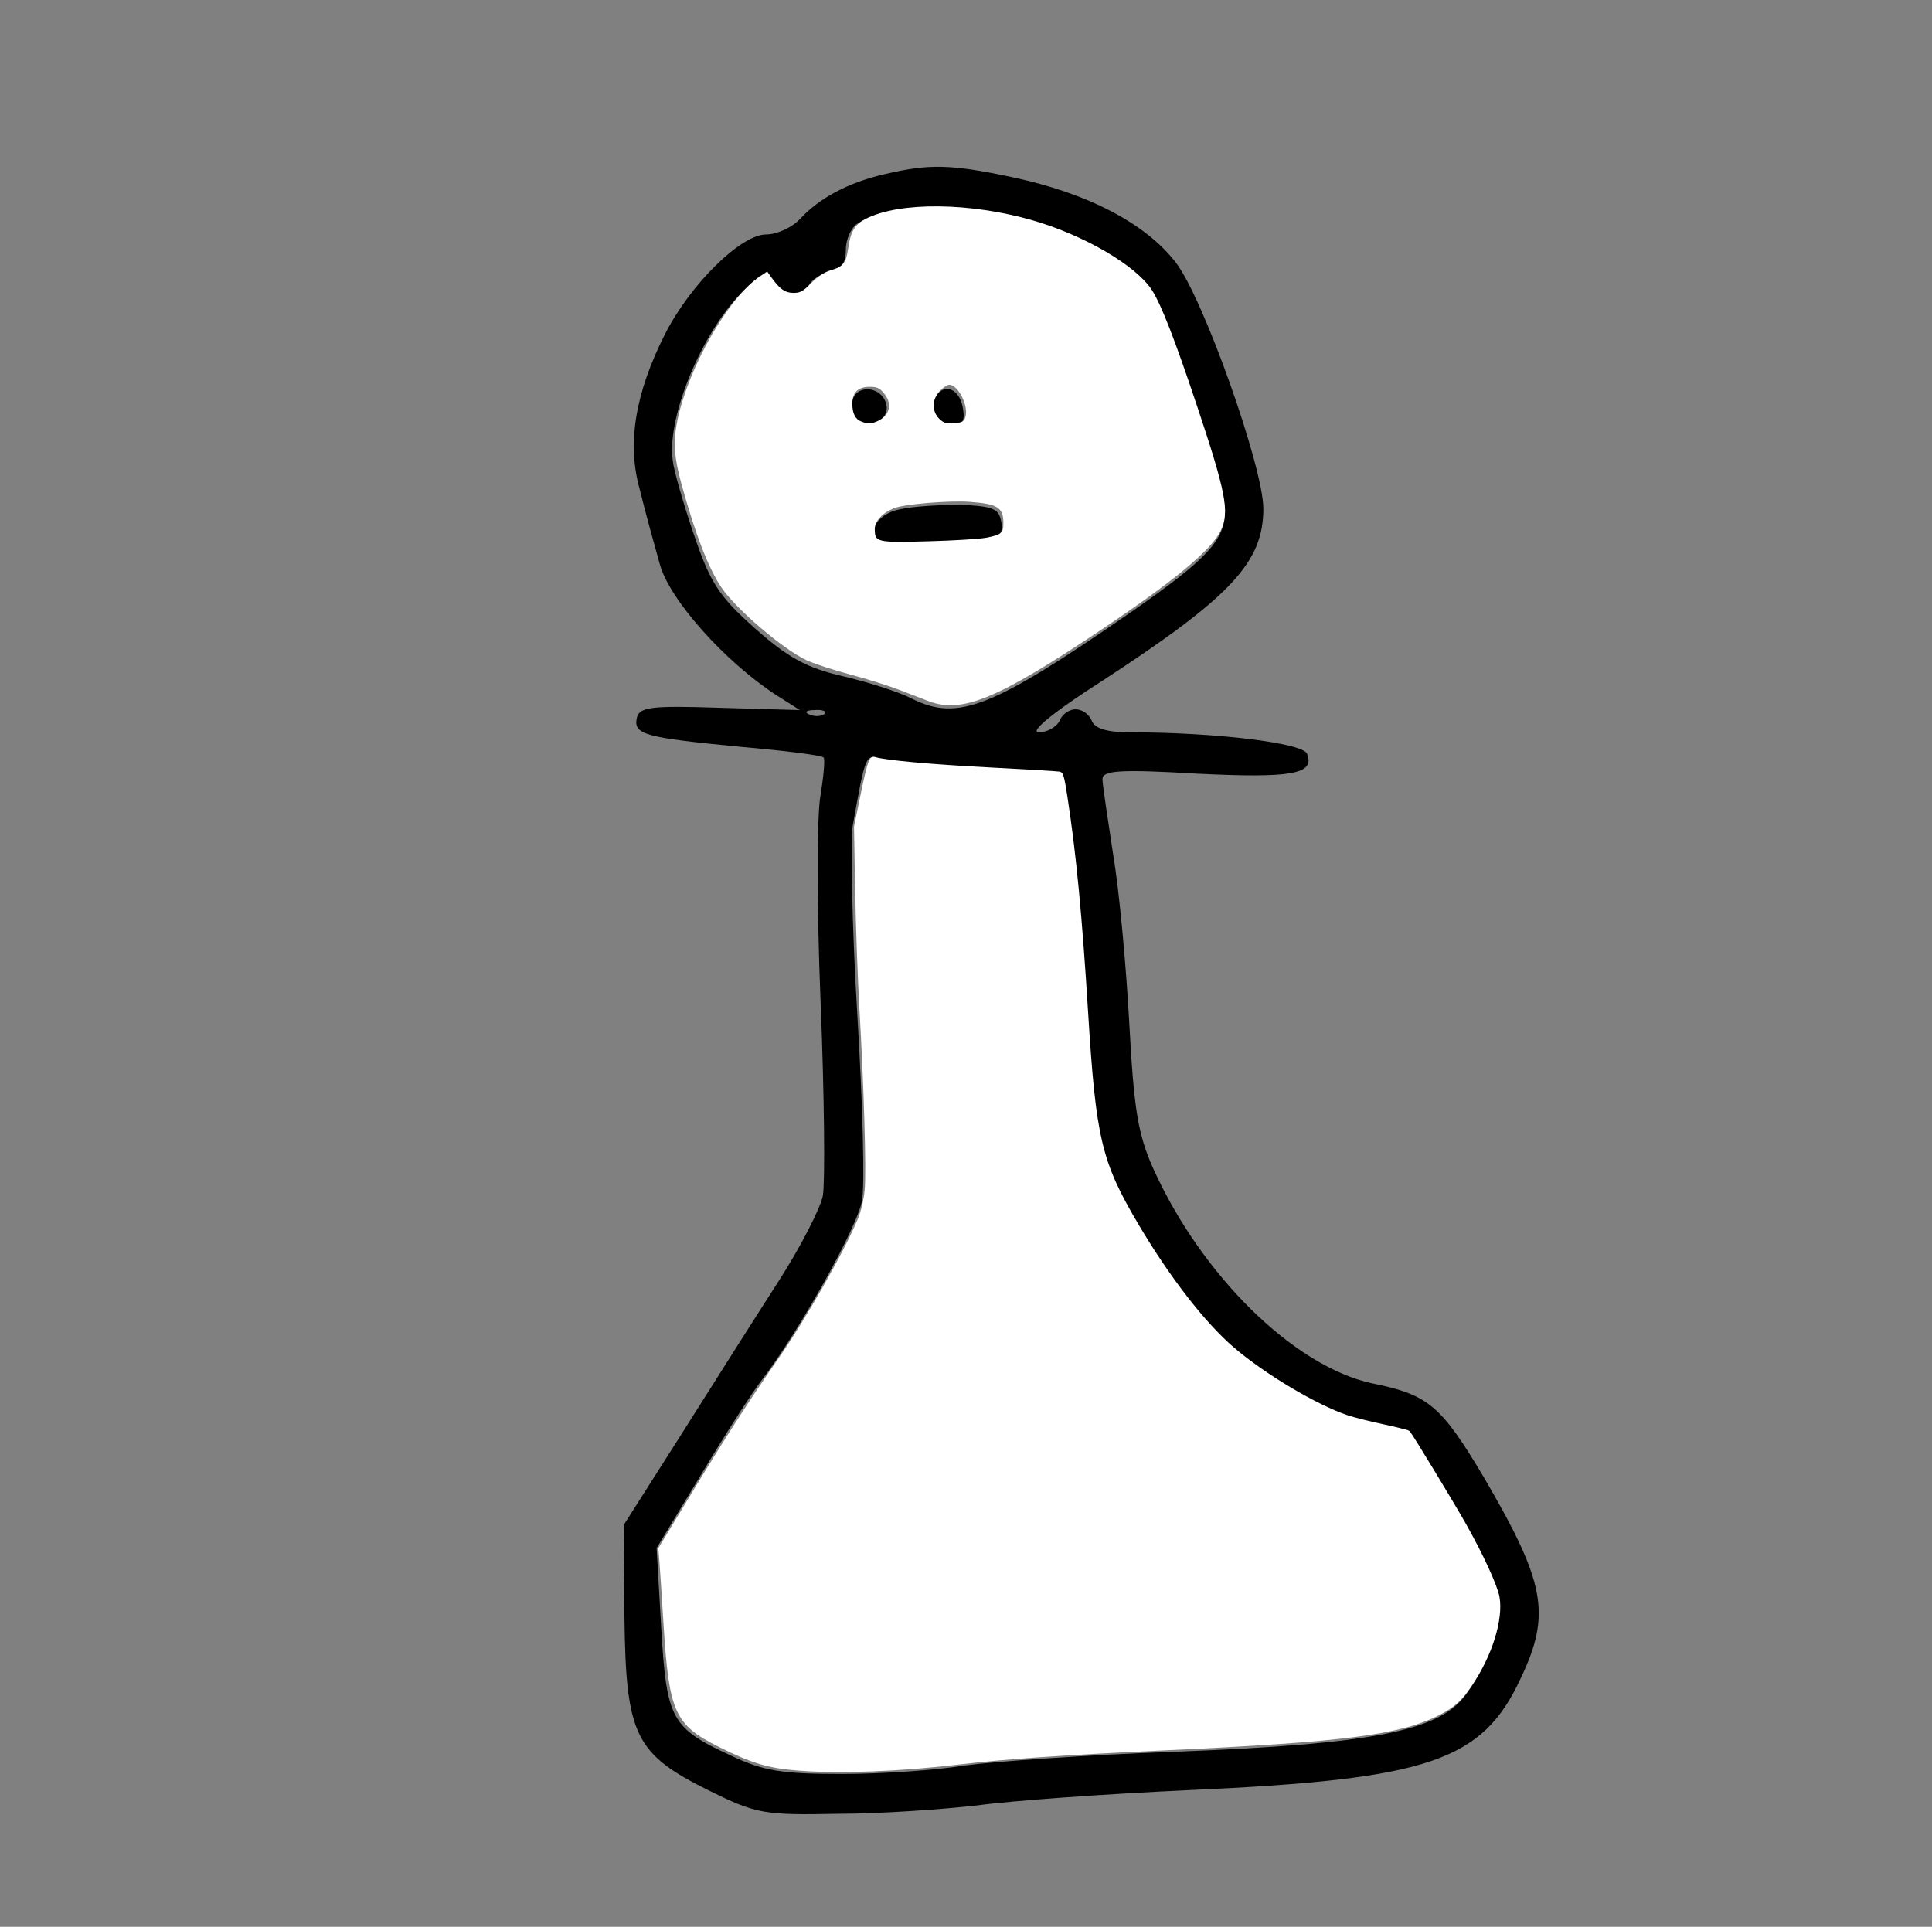<?xml version="1.0" encoding="UTF-8" standalone="no"?>
<svg
   version="1.0"
   width="401pt"
   height="400pt"
   viewBox="0 0 401 400"
   preserveAspectRatio="xMidYMid meet"
   id="svg313"
   sodipodi:docname="pawn.svg"
   inkscape:version="1.2.2 (732a01da63, 2022-12-09)"
   xmlns:inkscape="http://www.inkscape.org/namespaces/inkscape"
   xmlns:sodipodi="http://sodipodi.sourceforge.net/DTD/sodipodi-0.dtd"
   xmlns="http://www.w3.org/2000/svg"
   xmlns:svg="http://www.w3.org/2000/svg">
  <rect x="0" y="0" width="401" height="400" fill="#808080" stroke="none"/>
  <defs
     id="defs317" />
  <sodipodi:namedview
     id="namedview315"
     pagecolor="#505050"
     bordercolor="#ffffff"
     borderopacity="1"
     inkscape:showpageshadow="0"
     inkscape:pageopacity="0"
     inkscape:pagecheckerboard="1"
     inkscape:deskcolor="#505050"
     inkscape:document-units="pt"
     showgrid="false"
     inkscape:zoom="1.77"
     inkscape:cx="363.84181"
     inkscape:cy="253.38983"
     inkscape:window-width="2160"
     inkscape:window-height="1346"
     inkscape:window-x="-11"
     inkscape:window-y="-11"
     inkscape:window-maximized="1"
     inkscape:current-layer="svg313" />
  <g
     transform="matrix(0.159,0,0,-0.159,-82.815,549.522)"
     fill="#000000"
     stroke="none"
     id="g311">
    <path
       d="m 1677,3229 c -49,-11 -87,-32 -111,-58 -11,-12 -31,-21 -45,-21 -33,0 -99,-65 -132,-130 -39,-77 -50,-143 -33,-203 7,-29 19,-72 26,-97 12,-46 85,-128 153,-172 l 30,-19 -105,3 c -91,3 -105,1 -108,-14 -4,-21 11,-25 136,-37 57,-5 106,-11 108,-14 2,-2 0,-24 -4,-49 -5,-25 -5,-146 0,-269 5,-123 6,-237 3,-254 -3,-16 -29,-67 -58,-112 -29,-45 -86,-135 -127,-200 l -75,-118 1,-122 c 2,-153 14,-177 111,-225 61,-30 71,-32 168,-30 57,0 138,6 182,11 43,6 168,15 278,20 312,14 381,38 431,146 40,84 32,125 -48,262 -56,94 -72,108 -146,123 -102,22 -223,141 -286,281 -20,45 -25,78 -31,189 -4,74 -13,173 -21,220 -7,47 -14,91 -14,99 0,11 22,13 123,7 123,-6 155,-1 144,26 -5,14 -119,28 -232,28 -29,0 -45,5 -49,15 -3,8 -12,15 -21,15 -9,0 -18,-7 -21,-15 -4,-8 -16,-15 -27,-15 -13,0 18,26 84,68 167,109 209,154 209,224 0,54 -78,274 -114,321 -39,51 -115,91 -215,112 -80,17 -108,17 -164,4 z m 198,-65 c 64,-19 128,-57 149,-89 22,-33 96,-253 96,-285 0,-39 -22,-63 -124,-134 -181,-125 -225,-142 -285,-112 -15,8 -55,21 -89,29 -48,11 -72,24 -116,63 -47,42 -58,59 -80,124 -14,41 -26,84 -27,95 -8,59 41,174 96,225 24,23 27,23 36,7 12,-21 35,-22 46,-3 4,8 17,15 28,18 14,2 20,11 20,28 0,14 7,29 15,34 43,28 145,28 235,0 z m -278,-640 c -3,-3 -12,-4 -19,-1 -8,3 -5,6 6,6 11,1 17,-2 13,-5 z m 199,-71 112,-6 12,-76 c 6,-42 15,-146 20,-231 6,-118 13,-169 29,-211 23,-59 82,-151 135,-208 49,-53 142,-109 201,-121 l 54,-11 56,-92 c 31,-51 59,-107 62,-124 6,-37 -9,-83 -43,-130 -35,-47 -121,-64 -379,-74 -115,-4 -239,-13 -275,-18 -36,-6 -108,-11 -160,-11 -79,0 -103,4 -145,24 -78,36 -84,47 -91,167 l -6,104 57,94 c 31,52 68,110 83,129 47,62 122,196 128,230 4,19 1,128 -6,243 -7,115 -9,226 -6,247 16,90 17,94 34,87 10,-4 67,-9 128,-12 z"
       id="path303" />
    <path
       d="m 1634,2935 c -4,-9 -2,-21 4,-27 15,-15 44,-1 40,19 -4,23 -36,29 -44,8 z"
       id="path305" />
    <path
       d="m 1747,2944 c -16,-16 -7,-44 14,-44 15,0 20,5 17,22 -3,22 -19,33 -31,22 z"
       id="path307" />
    <path
       d="m 1695,2791 c -31,-6 -46,-35 -23,-44 8,-2 46,-2 86,1 67,4 73,6 70,26 -3,18 -10,21 -53,23 -27,0 -63,-2 -80,-6 z"
       id="path309" />
  </g>
  <path
     style="fill:#ffffff;stroke-width:0.565"
     d="m 257.062,194.105 c -1.554,-0.581 -5.173,-1.974 -8.043,-3.097 -2.87,-1.123 -9.051,-3.062 -13.737,-4.31 -4.685,-1.248 -10.152,-3.041 -12.148,-3.984 -6.46,-3.052 -19.304,-14.01 -23.364,-19.933 -3.623,-5.285 -7.291,-14.712 -11.111,-28.555 -2.152,-7.797 -2.42,-12.085 -1.136,-18.124 3.08,-14.478 13.845,-33.363 22.397,-39.289 l 2.395,-1.66 1.187,1.659 c 2.316,3.239 3.78,4.261 6.098,4.261 1.884,0 2.604,-0.4 4.952,-2.748 1.853,-1.853 3.603,-3 5.373,-3.523 3.459,-1.021 4.23,-1.989 4.801,-6.025 0.671,-4.746 1.828,-6.667 4.975,-8.257 9.332,-4.714 28.927,-4.501 46.173,0.501 14.278,4.141 28.588,12.528 32.929,19.299 2.541,3.963 6.293,13.584 12.301,31.543 8.179,24.447 9.203,29.772 6.729,34.986 -2.584,5.445 -13.04,14.092 -33.782,27.938 -28.069,18.736 -37.821,22.745 -46.991,19.317 z m 15.819,-45.258 c 4.249,-0.809 4.802,-1.274 4.802,-4.037 0,-4.326 -1.558,-5.316 -9.277,-5.893 -5.772,-0.431 -18.338,0.635 -21.105,1.79 -3.202,1.338 -5.211,3.53 -5.211,5.686 0,3.711 0.442,3.814 14.672,3.437 7.001,-0.186 14.255,-0.628 16.119,-0.983 z m -29.65,-32.468 c 3.14,-1.624 3.703,-4.782 1.351,-7.578 -1.223,-1.453 -1.868,-1.738 -3.933,-1.738 -3.18,0 -4.774,1.557 -4.774,4.663 0,2.664 0.796,4.275 2.438,4.937 1.832,0.738 3.08,0.666 4.918,-0.284 z m 23.908,-0.842 c 1.048,-2.996 -1.924,-9.039 -4.445,-9.039 -0.504,0 -1.66,0.743 -2.568,1.651 -2.213,2.213 -2.317,5.644 -0.234,7.727 1.183,1.183 1.859,1.389 4.085,1.246 2.263,-0.146 2.743,-0.387 3.162,-1.585 z"
     id="path342"
     transform="scale(0.75)" />
  <path
     style="fill:#ffffff;stroke-width:0.565"
     d="m 221.09,490.098 c -8.433,-0.642 -12.972,-1.99 -22.198,-6.596 -12.167,-6.074 -13.76,-9.612 -15.261,-33.909 -0.457,-7.389 -0.967,-15.157 -1.134,-17.263 l -0.304,-3.828 9.148,-15.098 c 9.398,-15.511 16.307,-26.243 23.908,-37.132 7.549,-10.817 18.226,-29.534 22.075,-38.701 0.964,-2.294 1.702,-5.368 1.969,-8.192 0.483,-5.113 -0.193,-28.398 -1.461,-50.282 -0.468,-8.079 -0.995,-22.698 -1.17,-32.486 l -0.319,-17.797 1.681,-8.192 c 2.142,-10.441 2.562,-11.541 4.218,-11.059 3.121,0.908 15.672,2.038 32.052,2.884 9.788,0.506 18.308,1.016 18.932,1.134 0.988,0.187 1.27,1.082 2.164,6.877 2.412,15.624 4.073,32.927 5.737,59.769 2.166,34.934 3.69,41.349 13.937,58.674 8.613,14.562 18.365,27.15 26.354,34.019 8.577,7.376 22.887,15.912 31.539,18.814 1.823,0.611 6.33,1.746 10.017,2.522 3.687,0.776 6.906,1.623 7.154,1.882 0.702,0.735 12.16,19.626 15.536,25.613 4.803,8.519 8.695,16.981 9.294,20.203 1.152,6.204 -2.035,16.365 -7.794,24.845 -2.74,4.035 -4.834,5.886 -9.084,8.029 -10.655,5.374 -26.336,7.377 -75.481,9.642 -28.492,1.313 -44.068,2.386 -57.345,3.948 -16.427,1.933 -32.701,2.551 -44.165,1.679 z"
     id="path344"
     transform="scale(0.75)" />
</svg>
